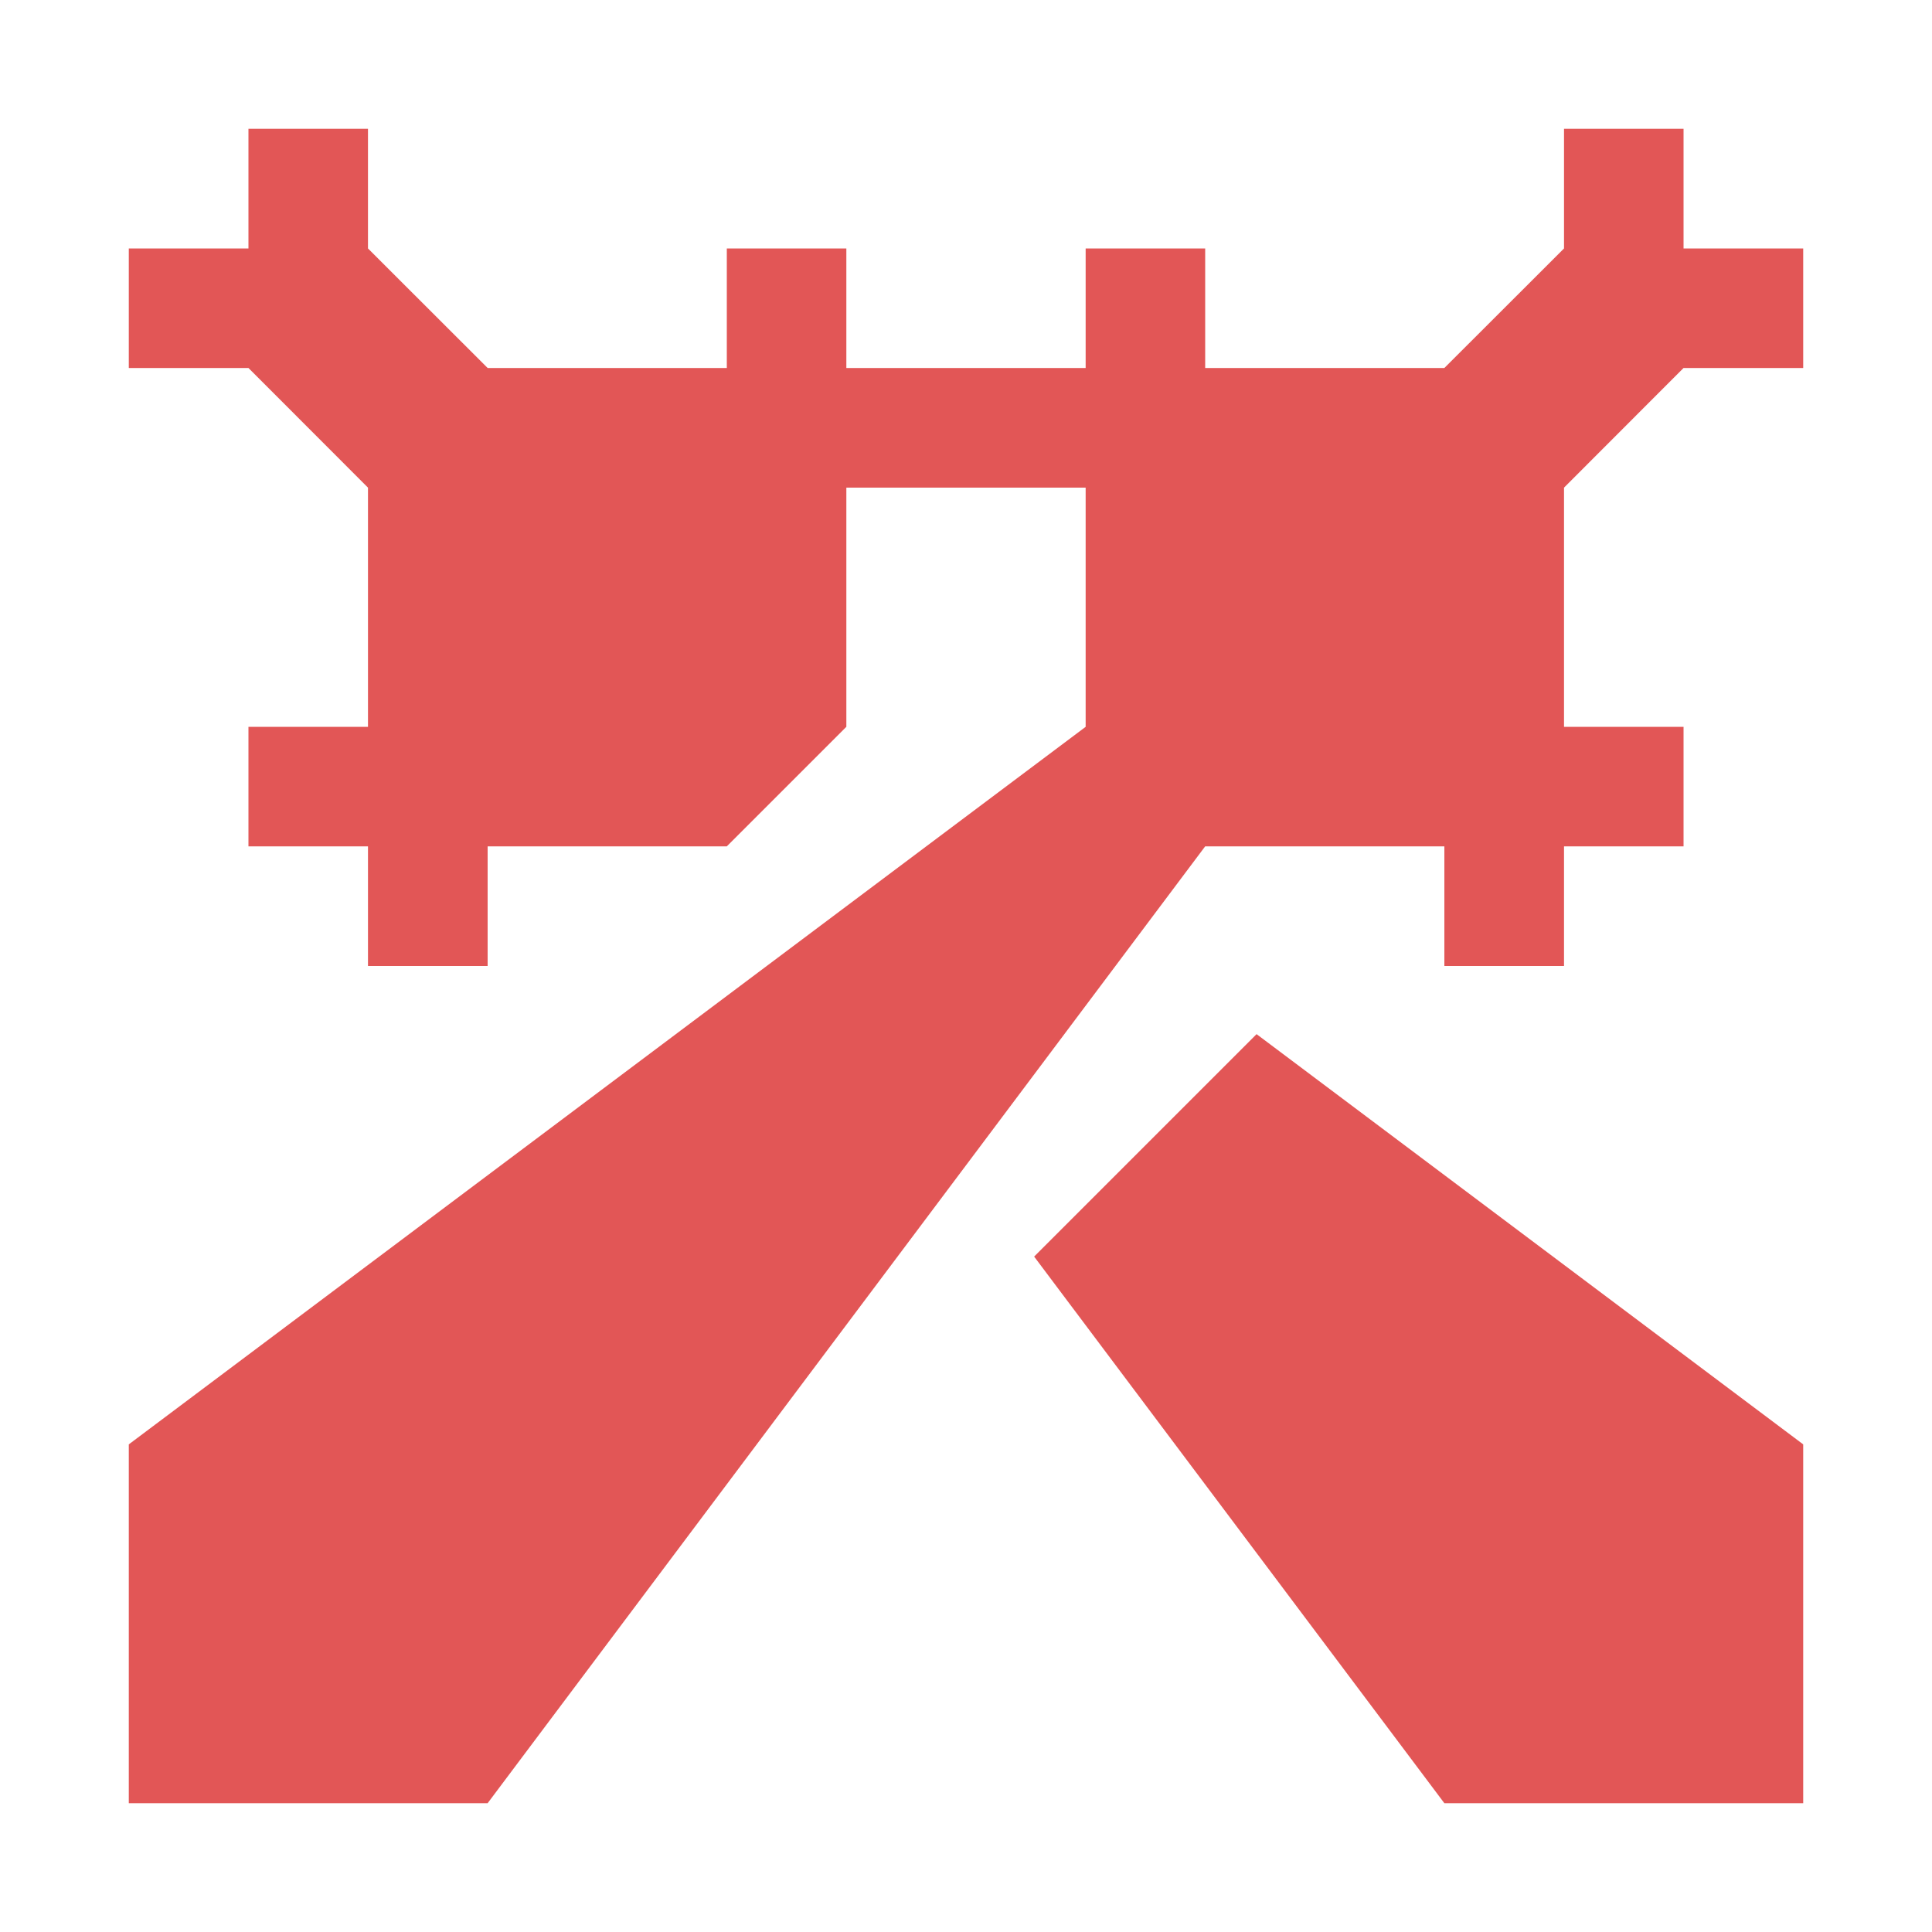 <svg width="15" height="15" viewBox="0 0 15 15" fill="none" xmlns="http://www.w3.org/2000/svg">
<path d="M13.071 1.929V1H12.143V1.929L11.214 2.857H9.357V1.929H8.429V2.857H6.571V1.929H5.643V2.857H3.786L2.857 1.929V1H1.929V1.929H1V2.857H1.929L2.857 3.786V5.643H1.929V6.571H2.857V7.5H3.786V6.571H5.643L6.571 5.643V3.786H8.429V5.643L1 11.214V14H3.786L9.357 6.571H11.214V7.5H12.143V6.571H13.071V5.643H12.143V3.786L13.071 2.857H14V1.929H13.071Z" fill="#E25656"/>
<path d="M8.029 9.756L11.214 14H14V11.214L9.756 8.029L8.029 9.756Z" fill="#E25656"/>
</svg>
